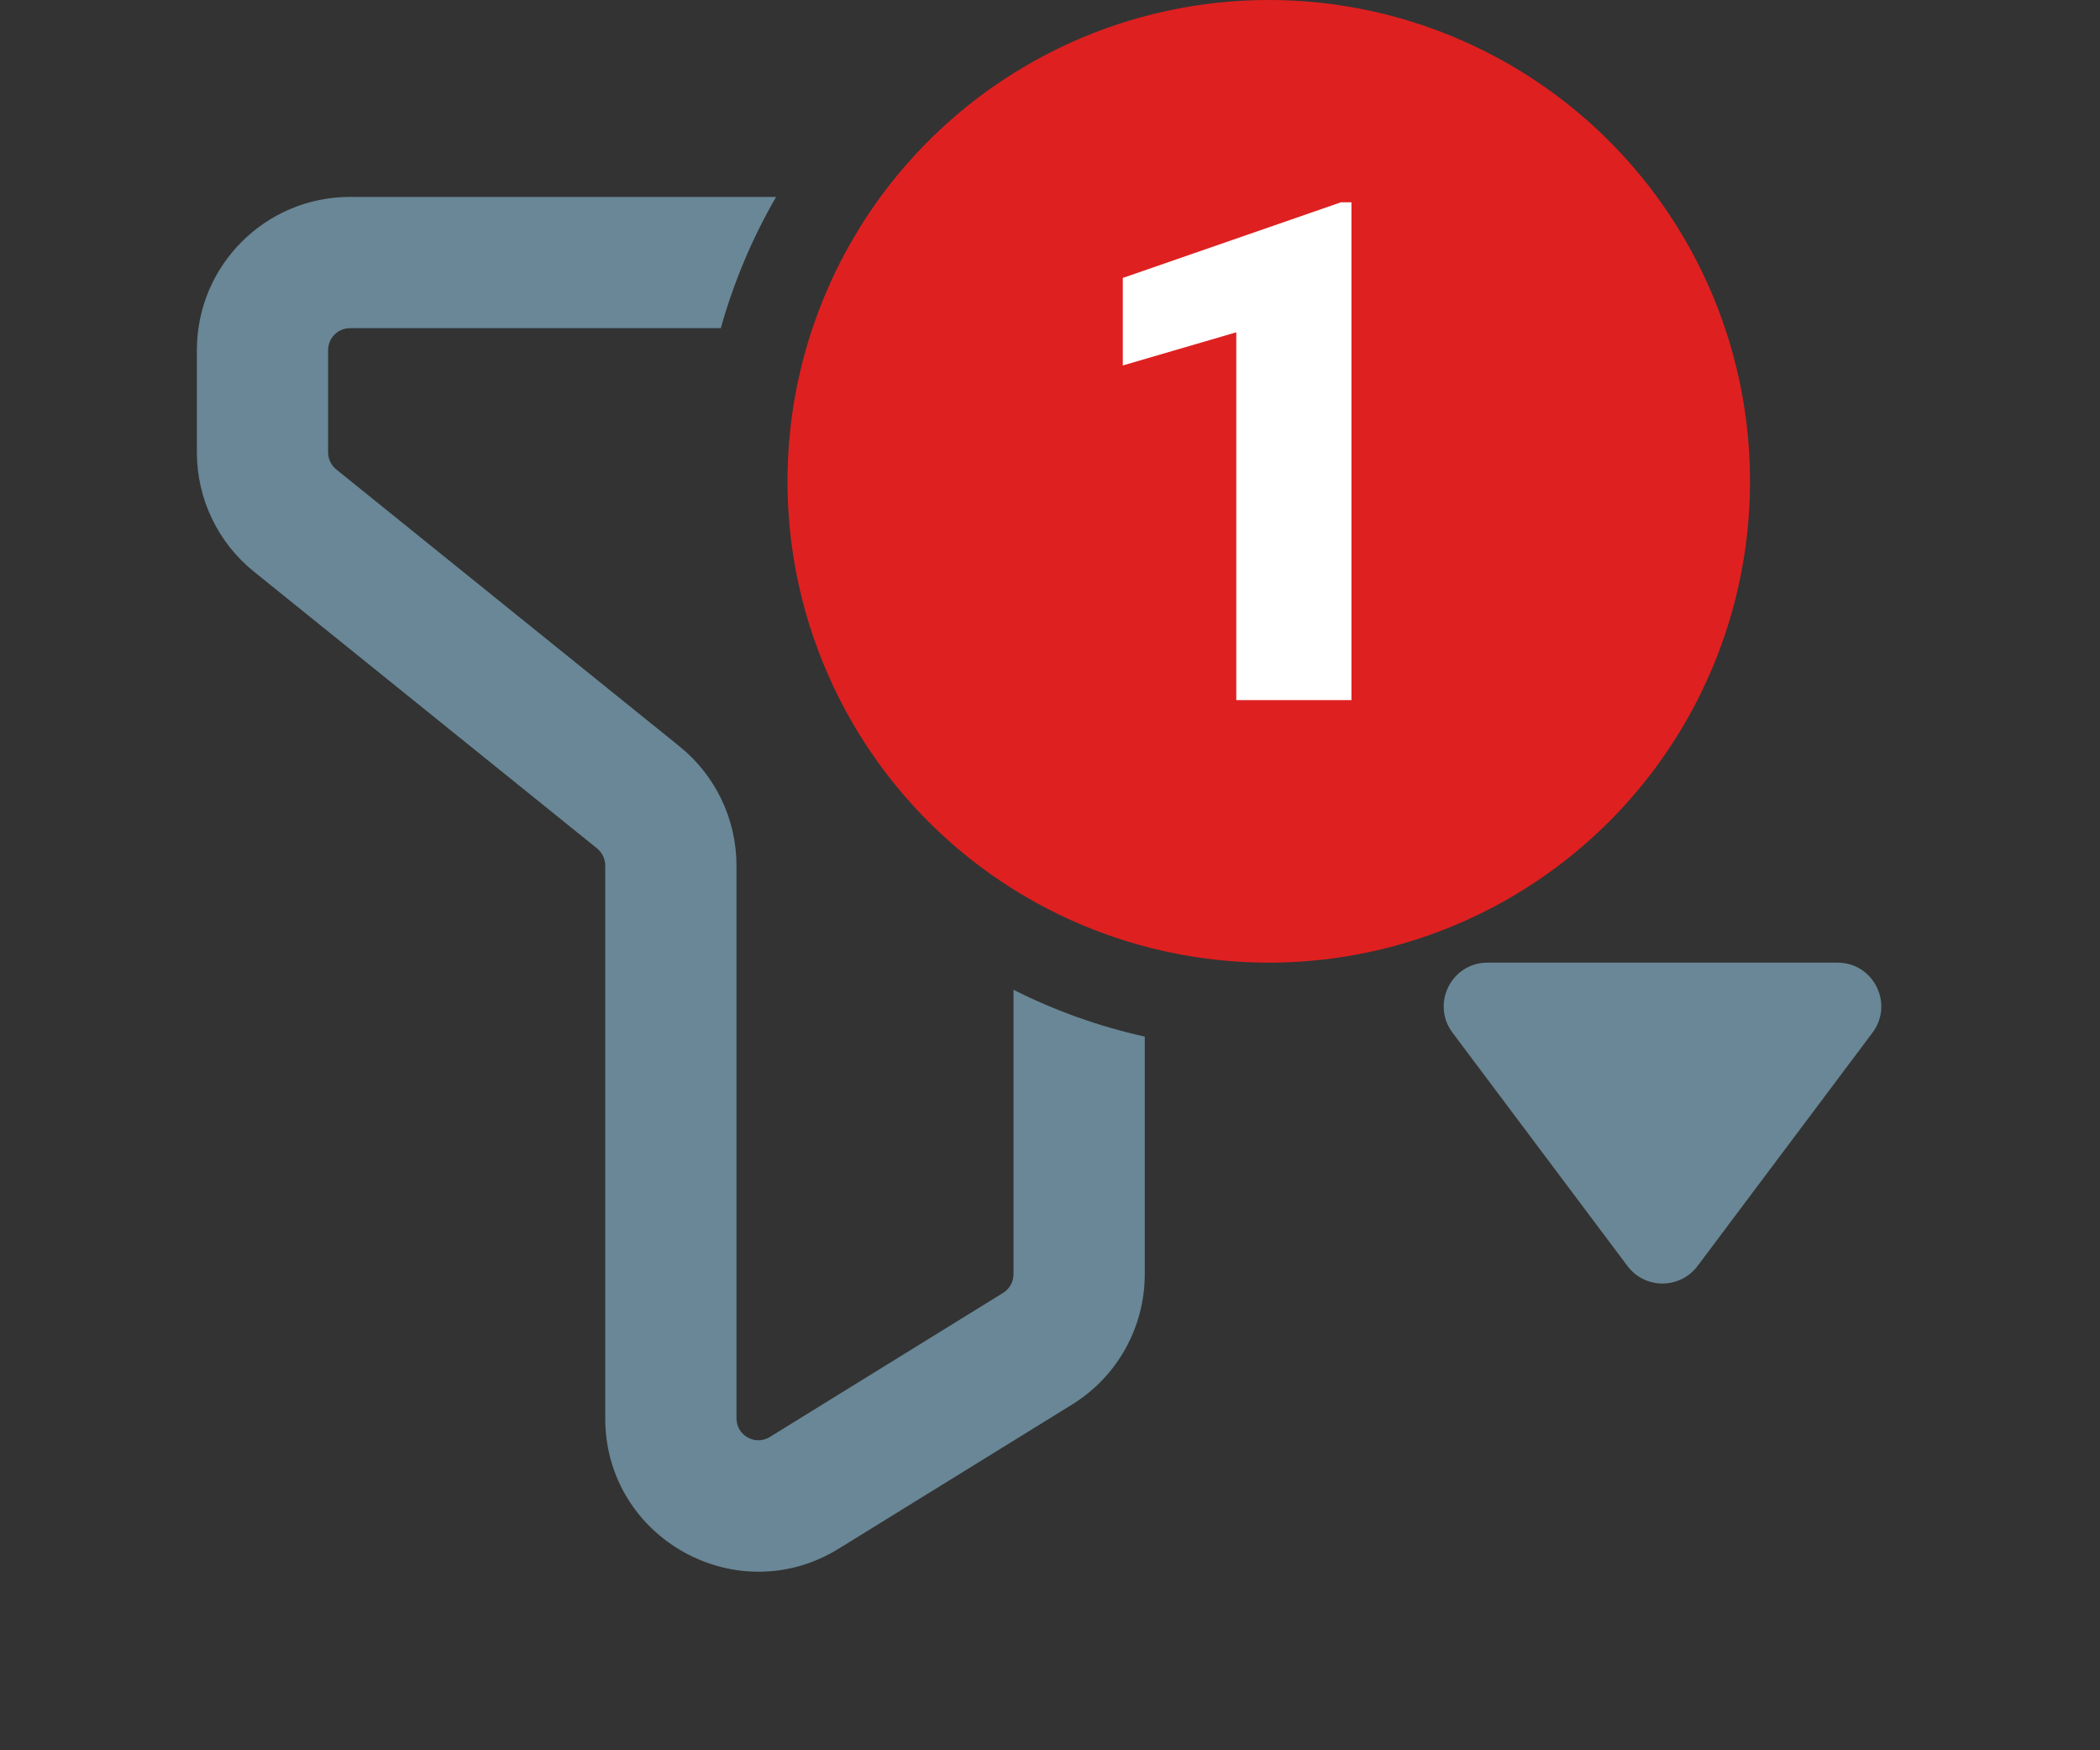 <svg width="24" height="20" viewBox="0 0 24 20" fill="none" xmlns="http://www.w3.org/2000/svg">
<rect x="0" y="0" width="24" height="20" fill="#333333" stroke="none"/>
<path d="M16.6 11.8C16.353 11.47 16.588 11 17 11H21C21.412 11 21.647 11.47 21.4 11.8L19.4 14.467C19.2 14.733 18.8 14.733 18.6 14.467L16.6 11.8Z" fill="#698796"/>
<circle cx="14.5" cy="5.5" r="5.5" fill="#DF2020"/>
<path d="M15.445 2.312V8H14.129V3.797L12.832 4.176V3.176L15.324 2.312H15.445Z" fill="white"/>
<path fill-rule="evenodd" clip-rule="evenodd" d="M8.87 2.25H4C3.034 2.25 2.25 3.034 2.25 4V5.169C2.25 5.698 2.489 6.199 2.901 6.531L6.824 9.695C6.882 9.743 6.917 9.814 6.917 9.89V16.207C6.917 17.577 8.42 18.416 9.586 17.696L12.253 16.049C12.769 15.73 13.083 15.167 13.083 14.56V11.845C12.556 11.728 12.053 11.547 11.583 11.31V14.56C11.583 14.647 11.538 14.727 11.465 14.773L8.798 16.42C8.631 16.523 8.417 16.403 8.417 16.207V9.89C8.417 9.361 8.177 8.86 7.765 8.528L3.843 5.364C3.784 5.316 3.75 5.245 3.75 5.169V4C3.75 3.862 3.862 3.75 4 3.75H8.238C8.386 3.22 8.6 2.716 8.87 2.25Z" fill="#698796"/>
</svg>
